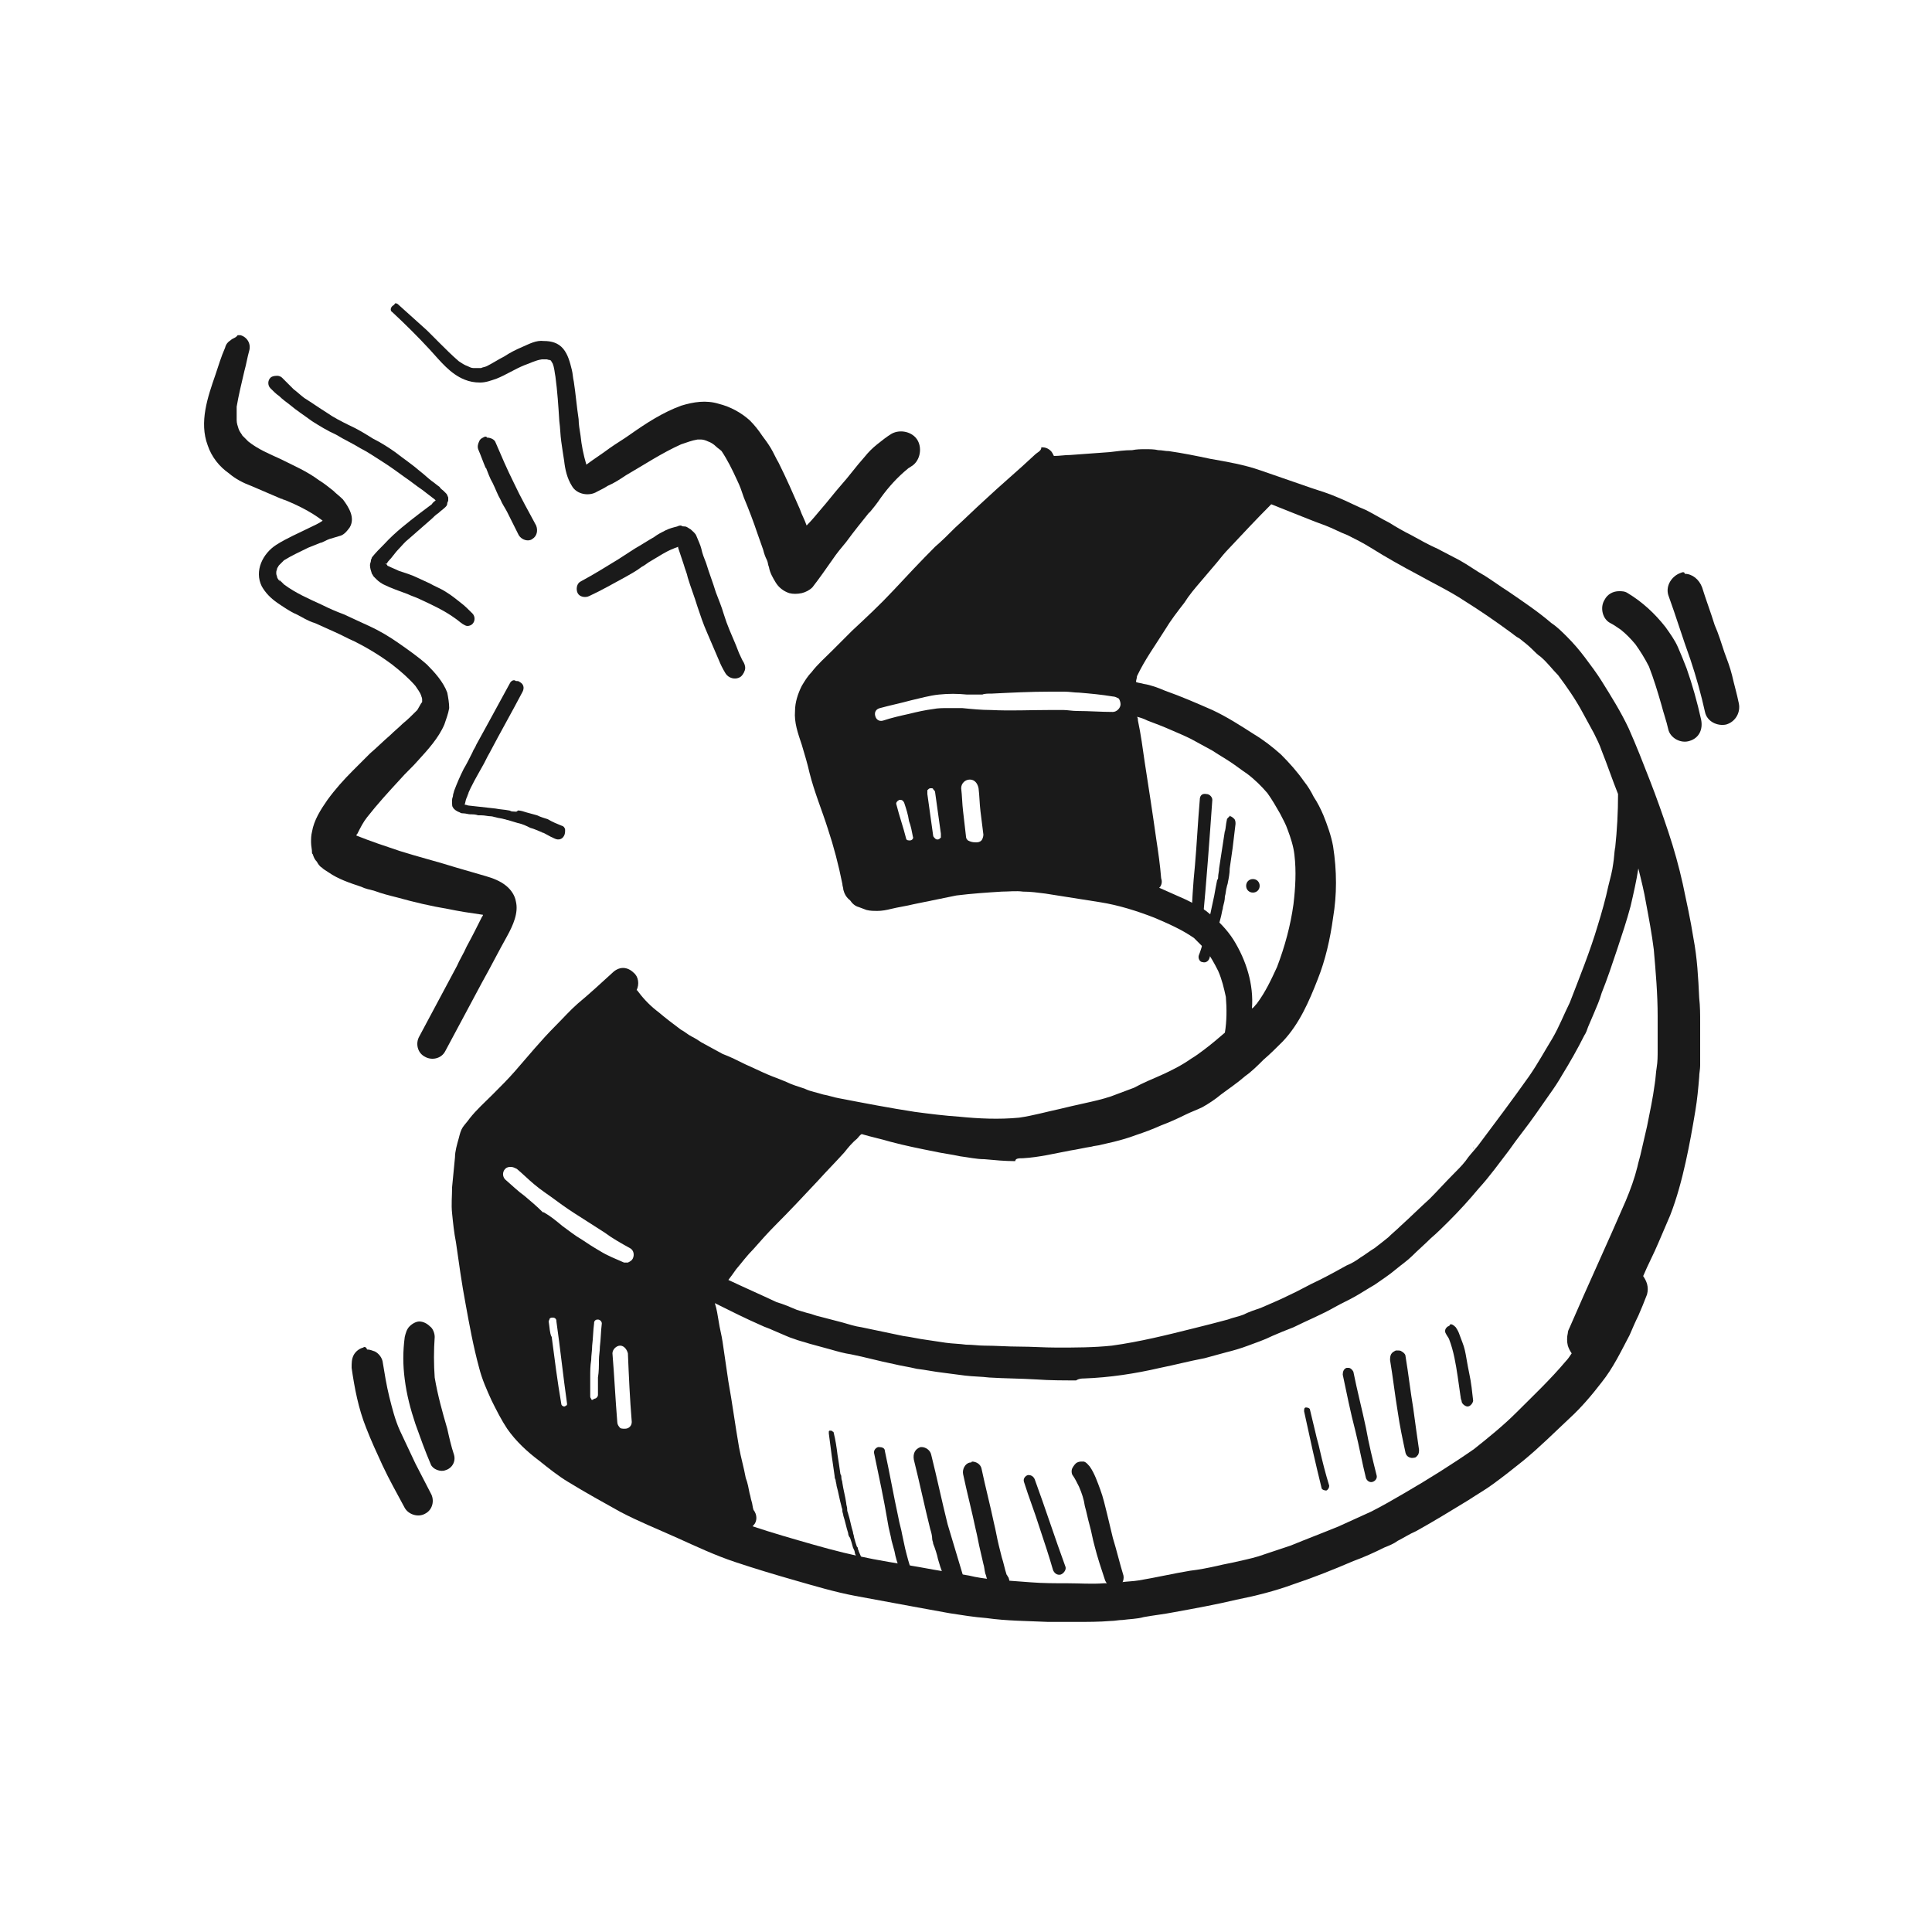 <?xml version="1.0" encoding="utf-8"?>
<!-- Generator: Adobe Illustrator 23.0.6, SVG Export Plug-In . SVG Version: 6.00 Build 0)  -->
<svg version="1.1" id="Layer_1" xmlns="http://www.w3.org/2000/svg" xmlns:xlink="http://www.w3.org/1999/xlink" x="0px" y="0px"
	 viewBox="0 0 200 200" style="enable-background:new 0 0 200 200;" xml:space="preserve">
<style type="text/css">
	.st0{fill:#1A1A1A;}
</style>
<g>
	<path class="st0" d="M107.1,47.1c-1.7,1.6-3.5,3.1-5.2,4.7c-1,0.9-2,1.9-3,2.8c-0.7,0.7-1.4,1.4-2.1,2c-1.5,1.5-2.9,3-4.3,4.5
		c-1.4,1.5-2.8,2.8-4.3,4.2c-0.7,0.7-1.4,1.4-2.1,2.1c-0.7,0.7-1.5,1.4-2.1,2.2c-0.4,0.4-0.7,0.9-1,1.4c-0.4,0.8-0.7,1.7-0.7,2.6
		c-0.1,1.2,0.3,2.3,0.7,3.5c0.3,1,0.6,2,0.8,2.9c0.5,2,1.3,3.9,1.9,5.8c0.6,1.8,1.1,3.7,1.5,5.7c0,0.2,0.1,0.4,0.1,0.6
		c0.1,0.4,0.3,0.8,0.7,1.1c0.2,0.3,0.5,0.6,0.9,0.7c0.3,0.1,0.5,0.2,0.8,0.3c0.4,0.1,0.8,0.1,1.1,0.1c0.5,0,1-0.1,1.4-0.2
		c0.8-0.2,1.6-0.3,2.4-0.5c1.5-0.3,2.9-0.6,4.4-0.9c1.6-0.2,3.1-0.3,4.7-0.4c0.7,0,1.5-0.1,2.2,0c0.8,0,1.5,0.1,2.3,0.2
		c1.9,0.3,3.8,0.6,5.7,0.9c1.9,0.3,3.8,0.9,5.6,1.6c1.4,0.6,2.8,1.2,4.1,2.1c0.4,0.4,0.8,0.8,1.2,1.2c0.5,0.7,0.9,1.4,1.3,2.2
		c0.4,0.9,0.6,1.8,0.8,2.7c0.1,1.2,0.1,2.5-0.1,3.7c-0.7,0.6-1.4,1.2-2.2,1.8c-0.4,0.3-0.8,0.6-1.3,0.9c-1,0.7-2,1.2-3.1,1.7
		c-0.9,0.4-1.9,0.8-2.8,1.3c-0.8,0.3-1.6,0.6-2.4,0.9c-0.9,0.3-1.8,0.5-2.7,0.7c-0.9,0.2-1.8,0.4-2.6,0.6c-1.4,0.3-2.8,0.7-4.2,0.9
		c-2.1,0.2-4.2,0.1-6.2-0.1c-1.5-0.1-3.1-0.3-4.6-0.5c-2.6-0.4-5.2-0.9-7.8-1.4c-0.6-0.1-1.1-0.3-1.7-0.4c-0.6-0.2-1.3-0.3-1.9-0.6
		c-0.6-0.2-1.3-0.4-1.9-0.7c-0.7-0.3-1.3-0.5-2-0.8c-0.7-0.3-1.5-0.7-2.2-1c-0.8-0.4-1.6-0.8-2.4-1.1c-0.7-0.4-1.5-0.8-2.2-1.2
		c-0.3-0.2-0.6-0.4-1-0.6c-0.4-0.2-0.7-0.5-1.1-0.7c-0.8-0.6-1.6-1.2-2.3-1.8c-0.8-0.6-1.5-1.3-2.1-2.1c-0.1-0.1-0.1-0.2-0.2-0.2
		c0.3-0.6,0.2-1.4-0.3-1.8c-0.3-0.3-0.7-0.5-1.1-0.5c-0.4,0-0.8,0.2-1.1,0.5c-1.2,1.1-2.4,2.2-3.6,3.2c-0.8,0.7-1.5,1.5-2.3,2.3
		c-1.5,1.5-2.8,3.1-4.2,4.7c-0.7,0.8-1.5,1.6-2.3,2.4c-0.8,0.8-1.7,1.6-2.4,2.5c-0.2,0.3-0.5,0.6-0.7,0.9c-0.2,0.3-0.3,0.7-0.4,1.1
		c-0.2,0.7-0.4,1.4-0.4,2c-0.1,1-0.2,2.1-0.3,3.1c0,0.9-0.1,1.8,0,2.7c0.1,1,0.2,2,0.4,3c0.3,2.1,0.6,4.3,1,6.4
		c0.4,2.2,0.8,4.4,1.4,6.6c0.3,1.2,0.8,2.3,1.3,3.4c0.5,1,1,2,1.6,2.9c0.9,1.3,2.1,2.4,3.3,3.3c1,0.8,2,1.6,3,2.2
		c1.8,1.1,3.6,2.1,5.4,3.1c1.9,1,3.9,1.8,5.9,2.7c2,0.9,3.9,1.8,6,2.5c2.1,0.7,4.1,1.3,6.2,1.9c2.1,0.6,4.1,1.2,6.2,1.6
		c2.2,0.4,4.3,0.8,6.5,1.2c1.1,0.2,2.2,0.4,3.3,0.6c1.3,0.2,2.5,0.4,3.8,0.5c2.1,0.3,4.3,0.3,6.4,0.4c1,0,2,0,2.9,0
		c1.2,0,2.4,0,3.6-0.1c0.4,0,0.8-0.1,1.2-0.1c0.7-0.1,1.5-0.1,2.2-0.3c1.1-0.2,2.1-0.3,3.1-0.5c2.2-0.4,4.4-0.8,6.5-1.3
		c2-0.4,4-0.9,5.9-1.6c2.1-0.7,4.1-1.5,6.2-2.4c1.1-0.4,2.2-0.9,3.2-1.4c0.5-0.2,1-0.4,1.4-0.7c0.6-0.3,1.2-0.7,1.9-1
		c1.8-1,3.6-2.1,5.4-3.2c0.9-0.6,1.8-1.1,2.6-1.7c1.1-0.8,2.1-1.6,3.1-2.4c1.7-1.4,3.2-2.9,4.8-4.4c1.2-1.1,2.3-2.4,3.3-3.7
		c1.2-1.5,2-3.2,2.9-4.9c0.3-0.7,0.6-1.4,0.9-2c0.3-0.7,0.6-1.4,0.9-2.2c0.1-0.4,0.1-0.7,0-1.1c-0.1-0.3-0.2-0.5-0.4-0.8
		c0.5-1.2,1.1-2.3,1.6-3.5c0.4-0.9,0.8-1.9,1.2-2.8c0.7-1.8,1.2-3.7,1.6-5.5c0.4-1.8,0.7-3.5,1-5.3c0.2-1.2,0.3-2.3,0.4-3.5
		c0-0.4,0.1-0.8,0.1-1.2c0-0.5,0-1.1,0-1.6c0-0.9,0-1.9,0-2.8c0-0.9,0-1.7-0.1-2.6c-0.1-2.1-0.2-4.1-0.6-6.2
		c-0.3-1.9-0.7-3.7-1.1-5.6c-0.4-1.8-0.9-3.6-1.5-5.4c-0.6-1.8-1.2-3.5-1.9-5.3c-0.7-1.8-1.4-3.6-2.2-5.4c-0.8-1.7-1.8-3.3-2.8-4.9
		c-0.5-0.8-1.1-1.6-1.7-2.4c-0.6-0.8-1.2-1.5-1.9-2.2c-0.5-0.5-1-1-1.6-1.4c-1.4-1.2-2.9-2.2-4.5-3.3c-0.8-0.5-1.6-1.1-2.4-1.6
		c-0.9-0.5-1.7-1.1-2.6-1.6c-0.8-0.4-1.5-0.8-2.3-1.2c-0.9-0.4-1.8-0.9-2.7-1.4c-0.8-0.4-1.5-0.8-2.3-1.3c-0.8-0.4-1.6-0.9-2.4-1.3
		c-1-0.4-1.9-0.9-2.9-1.3c-0.9-0.4-1.9-0.7-2.8-1c-1.7-0.6-3.5-1.2-5.2-1.8c-1.7-0.6-3.5-0.9-5.2-1.2c-1.4-0.3-2.9-0.6-4.3-0.8
		c-0.4,0-0.7-0.1-1.1-0.1c-0.4-0.1-0.9-0.1-1.3-0.1c-0.5,0-0.9,0-1.4,0.1c-0.8,0-1.5,0.1-2.3,0.2c-1.4,0.1-2.7,0.2-4.1,0.3
		c-0.6,0-1.1,0.1-1.7,0.1c-0.1-0.2-0.2-0.4-0.3-0.5c-0.3-0.3-0.6-0.4-1-0.4C107.8,46.7,107.4,46.8,107.1,47.1L107.1,47.1z
		 M120.1,49.3C120.1,49.3,120.1,49.3,120.1,49.3C120.1,49.3,120.1,49.3,120.1,49.3C120.1,49.3,120.1,49.3,120.1,49.3L120.1,49.3z
		 M128.8,51.2C128.8,51.2,128.9,51.2,128.8,51.2C128.9,51.3,128.9,51.3,128.8,51.2L128.8,51.2L128.8,51.2z M105.9,119.9
		c1.7-0.1,3.3-0.5,4.9-0.8c0.7-0.1,1.5-0.3,2.2-0.4c0.3-0.1,0.7-0.1,1-0.2c0.4-0.1,0.9-0.2,1.3-0.3c0.8-0.2,1.5-0.4,2.3-0.7
		c0.9-0.3,1.7-0.6,2.6-1c0.8-0.3,1.7-0.7,2.5-1.1c0.6-0.3,1.2-0.5,1.8-0.8c0.7-0.4,1.3-0.8,1.9-1.3c0.8-0.6,1.7-1.2,2.5-1.9
		c0.7-0.5,1.3-1.1,1.9-1.7c0.7-0.6,1.3-1.2,2-1.9c1.7-1.8,2.7-4.1,3.6-6.4c0.8-2,1.3-4.2,1.6-6.4c0.2-1.2,0.3-2.4,0.3-3.6
		c0-1.3-0.1-2.5-0.3-3.8c-0.2-1.1-0.6-2.2-1-3.2c-0.3-0.7-0.6-1.3-1-1.9c-0.3-0.6-0.6-1.1-1-1.6c-0.7-1-1.5-1.9-2.4-2.8
		c-0.9-0.8-1.8-1.5-2.8-2.1c-1.4-0.9-2.8-1.8-4.3-2.5c-1.6-0.7-3.2-1.4-4.9-2c-0.7-0.3-1.5-0.6-2.2-0.7c-0.3-0.1-0.6-0.1-0.8-0.2
		c0-0.2,0.1-0.4,0.1-0.6c0.8-1.7,1.9-3.2,2.9-4.8c0.6-1,1.3-1.9,2-2.8c0.5-0.8,1.1-1.5,1.7-2.2c0.6-0.7,1.1-1.3,1.7-2
		c0.4-0.5,0.8-1,1.2-1.4c1.5-1.6,2.9-3.1,4.4-4.6c0.5,0.2,1,0.4,1.5,0.6c1.3,0.5,2.7,1.1,4.1,1.6c0.8,0.3,1.5,0.7,2.3,1
		c0.8,0.4,1.6,0.8,2.4,1.3c1.6,1,3.2,1.9,4.9,2.8c1.6,0.9,3.3,1.7,4.8,2.7c1.6,1,3.2,2.1,4.7,3.2c0.3,0.2,0.6,0.5,1,0.7
		c0.5,0.4,0.9,0.7,1.3,1.1c0.3,0.3,0.6,0.6,0.9,0.8c0.7,0.6,1.2,1.3,1.8,1.9c0.9,1.2,1.8,2.5,2.5,3.8c0.4,0.7,0.8,1.5,1.2,2.2
		c0.3,0.6,0.6,1.2,0.8,1.8c0.6,1.5,1.1,3,1.7,4.5c0,1.9-0.1,3.7-0.3,5.6c0,0,0,0,0-0.1c-0.1,0.6-0.1,1.1-0.2,1.7
		c-0.1,0.8-0.3,1.5-0.5,2.3c-0.3,1.4-0.7,2.8-1.1,4.1c-0.8,2.7-1.9,5.4-2.9,8c-0.6,1.2-1.1,2.5-1.8,3.7c-0.8,1.3-1.5,2.6-2.4,3.9
		c-1.7,2.4-3.5,4.8-5.3,7.2c-0.4,0.5-0.9,1-1.3,1.6c-0.4,0.5-0.8,0.9-1.3,1.4c-0.8,0.8-1.6,1.7-2.4,2.5c-1,0.9-2,1.9-3,2.8
		c-0.4,0.4-0.9,0.8-1.3,1.2c-0.5,0.4-1,0.8-1.4,1.1c-0.5,0.3-1,0.7-1.5,1c-0.4,0.3-0.9,0.6-1.4,0.8c-0.9,0.5-1.8,1-2.8,1.5
		c-1.1,0.5-2.1,1.1-3.2,1.6c-1,0.5-2,0.9-2.9,1.3c-0.6,0.2-1.2,0.4-1.8,0.7c-0.5,0.2-1.1,0.3-1.6,0.5c-1.1,0.3-2.3,0.6-3.5,0.9
		c-2.8,0.7-5.6,1.4-8.5,1.8c-1.9,0.2-3.8,0.2-5.7,0.2c-1.3,0-2.6-0.1-3.9-0.1c-1.2,0-2.4-0.1-3.6-0.1c-0.6,0-1.2-0.1-1.9-0.1
		c-0.7-0.1-1.4-0.1-2.1-0.2c-0.7-0.1-1.3-0.2-2-0.3c-0.8-0.1-1.6-0.3-2.4-0.4c-1.4-0.3-2.9-0.6-4.3-0.9c-0.7-0.1-1.3-0.3-2-0.5
		c-0.8-0.2-1.5-0.4-2.3-0.6c-0.5-0.1-0.9-0.3-1.4-0.4c-0.3-0.1-0.7-0.2-1-0.3c-0.7-0.3-1.4-0.6-2.1-0.8c-1.7-0.8-3.3-1.5-5-2.3
		c0.3-0.4,0.6-0.8,0.8-1.1c0.6-0.7,1.1-1.4,1.8-2.1c0.7-0.8,1.5-1.7,2.3-2.5c1.5-1.5,2.9-3,4.4-4.6c0.9-1,1.8-1.9,2.7-2.9
		c0.4-0.5,0.8-1,1.3-1.4c0.2-0.2,0.3-0.4,0.5-0.5c1,0.3,2,0.5,3,0.8c1.5,0.4,3,0.7,4.5,1c0.9,0.2,1.8,0.3,2.7,0.5
		c0.8,0.1,1.7,0.3,2.5,0.3c1.1,0.1,2.1,0.2,3.2,0.2C105.1,119.9,105.5,119.9,105.9,119.9L105.9,119.9z M124.3,60
		C124.3,60,124.3,60,124.3,60C124.3,60,124.3,60,124.3,60L124.3,60z M91.7,67C91.7,67,91.7,67,91.7,67C91.7,67,91.7,67.1,91.7,67
		C91.7,67,91.7,67,91.7,67L91.7,67z M102.7,71.8c2-0.1,4-0.2,6-0.2c0.3,0,0.5,0,0.8,0c0.2,0,0.5,0,0.7,0c0.5,0,1,0.1,1.5,0.1
		c1.2,0.1,2.3,0.2,3.5,0.4c0.2,0,0.4,0.1,0.6,0.2c0.1,0.1,0.2,0.4,0.2,0.6c0,0.4-0.4,0.8-0.8,0.8c-1.2,0-2.5-0.1-3.7-0.1
		c-0.5,0-1-0.1-1.4-0.1c-0.5,0-1,0-1.5,0c-2,0-4,0.1-6,0c-1,0-2-0.1-3-0.2c-0.5,0-1,0-1.5,0c-0.5,0-1,0-1.5,0.1
		c-0.8,0.1-1.7,0.3-2.5,0.5c-0.9,0.2-1.8,0.4-2.7,0.7c-0.4,0.1-0.7-0.1-0.8-0.5c-0.1-0.4,0.1-0.7,0.5-0.8c1.1-0.3,2.1-0.5,3.2-0.8
		c0.9-0.2,1.9-0.5,2.9-0.6c1-0.1,1.9-0.1,2.9,0c0.5,0,1.1,0,1.6,0C101.9,71.8,102.3,71.8,102.7,71.8L102.7,71.8z M88.3,72.5
		c0.1,0,0.2,0,0.3-0.1C88.5,72.5,88.4,72.5,88.3,72.5C88.3,72.5,88.3,72.5,88.3,72.5L88.3,72.5z M127.7,97.3c-0.7-1.1-1.6-2-2.6-2.8
		c-0.7-0.6-1.6-1-2.4-1.4c-0.9-0.4-1.8-0.8-2.7-1.2c0,0,0.1-0.1,0.1-0.1c0.2-0.3,0.2-0.6,0.1-0.9c0,0,0,0,0,0
		c-0.1-1.3-0.3-2.7-0.5-4c-0.2-1.4-0.4-2.8-0.6-4.1c-0.2-1.3-0.4-2.6-0.6-3.9c-0.2-1.4-0.4-2.9-0.7-4.3c0-0.1,0-0.3-0.1-0.4
		c0.4,0.1,0.7,0.2,1.1,0.4c0.8,0.3,1.6,0.6,2.5,1c0.7,0.3,1.4,0.6,2,0.9c0.7,0.4,1.5,0.8,2.2,1.2c0.6,0.4,1.3,0.8,1.9,1.2
		c0.6,0.4,1.1,0.8,1.7,1.2c0.8,0.6,1.5,1.3,2.1,2c0.5,0.7,0.9,1.4,1.3,2.1c0.3,0.6,0.6,1.1,0.8,1.7c0.3,0.8,0.6,1.7,0.7,2.6
		c0.2,1.7,0.1,3.4-0.1,5.1c-0.3,2.2-0.9,4.4-1.7,6.5c-0.6,1.3-1.2,2.6-2.1,3.8c-0.2,0.2-0.3,0.4-0.5,0.5
		C129.8,101.9,129,99.4,127.7,97.3L127.7,97.3z M87.9,74.7C87.9,74.7,87.9,74.7,87.9,74.7l0,0.2C88,74.8,88,74.8,87.9,74.7
		L87.9,74.7z M121.3,75.5c0.1,0,0.2,0.1,0.3,0.1C121.5,75.6,121.4,75.5,121.3,75.5L121.3,75.5z M100.2,87c-0.1-0.1-0.2-0.2-0.2-0.4
		c-0.1-0.9-0.2-1.7-0.3-2.6c-0.1-0.8-0.1-1.6-0.2-2.4c0-0.5,0.4-0.9,0.9-0.9c0.5,0,0.8,0.4,0.9,0.9c0.1,0.8,0.1,1.6,0.2,2.4
		c0.1,0.8,0.2,1.6,0.3,2.4c0,0.2-0.1,0.5-0.2,0.6c-0.2,0.2-0.4,0.2-0.6,0.2C100.6,87.2,100.4,87.1,100.2,87L100.2,87z M96.8,86.8
		c-0.1-0.1-0.2-0.2-0.2-0.3c-0.2-1.4-0.4-2.9-0.6-4.3c0-0.1,0-0.2,0-0.4c0.1-0.1,0.2-0.2,0.3-0.2c0,0,0.1,0,0.1,0
		c0.1,0,0.2,0,0.2,0.1c0.1,0.1,0.2,0.2,0.2,0.3c0.2,1.4,0.4,2.9,0.6,4.3c0,0.1,0,0.2,0,0.4c-0.1,0.1-0.2,0.2-0.3,0.2
		c0,0-0.1,0-0.1,0C96.9,86.9,96.8,86.8,96.8,86.8L96.8,86.8z M93.8,86.8c-0.3-1.2-0.7-2.3-1-3.5c-0.1-0.2,0.1-0.4,0.3-0.5
		c0,0,0.1,0,0.1,0c0.2,0,0.3,0.1,0.4,0.3c0.2,0.6,0.4,1.2,0.5,1.9c0.2,0.5,0.3,1.1,0.4,1.6c0.1,0.2-0.1,0.4-0.3,0.4c0,0-0.1,0-0.1,0
		C93.9,87,93.8,86.9,93.8,86.8L93.8,86.8z M112.2,142.7c2.7-0.1,5.3-0.5,7.9-1.1c1.5-0.3,3-0.7,4.6-1c0.7-0.2,1.5-0.4,2.2-0.6
		c0.8-0.2,1.5-0.4,2.3-0.7c0.8-0.3,1.7-0.6,2.5-1c0.7-0.3,1.4-0.6,2.2-0.9c1.4-0.7,2.9-1.3,4.3-2.1c0.7-0.4,1.4-0.7,2.1-1.1
		c0.7-0.4,1.3-0.8,2-1.2c0.7-0.5,1.5-1,2.2-1.6c0.6-0.5,1.2-0.9,1.7-1.4c0.6-0.6,1.3-1.2,1.9-1.8c0.7-0.6,1.3-1.2,1.9-1.8
		c1.1-1.1,2.1-2.2,3.1-3.4c1.1-1.2,2.1-2.6,3.1-3.9c0.9-1.3,1.9-2.5,2.8-3.8c0.5-0.7,0.9-1.3,1.4-2c0.5-0.7,0.9-1.3,1.3-2
		c0.8-1.3,1.6-2.7,2.3-4.1c0.2-0.3,0.3-0.6,0.4-0.9c0.2-0.5,0.4-0.9,0.6-1.4c0.3-0.7,0.6-1.4,0.8-2.1c0.6-1.5,1.1-3,1.6-4.5
		c0.5-1.5,1-3,1.4-4.5c0.3-1.3,0.6-2.6,0.8-3.9c0.3,1.2,0.6,2.4,0.8,3.6c0.3,1.6,0.6,3.2,0.8,4.8c0.2,2.3,0.4,4.6,0.4,6.9
		c0,1.2,0,2.4,0,3.5c0,0.6,0,1.2-0.1,1.8c-0.1,0.6-0.1,1.1-0.2,1.7c-0.2,1.5-0.5,2.9-0.8,4.4c-0.2,0.9-0.4,1.7-0.6,2.6
		c-0.1,0.5-0.3,1.1-0.4,1.6c-0.3,1.2-0.7,2.3-1.2,3.5c-1.9,4.4-3.9,8.7-5.8,13.1c-0.1,0.2-0.2,0.4-0.2,0.6c-0.1,0.4-0.1,0.9,0,1.3
		c0.1,0.3,0.2,0.5,0.4,0.8c-0.2,0.3-0.4,0.6-0.6,0.8c-1.6,1.9-3.4,3.6-5.1,5.3c-1.4,1.4-2.9,2.6-4.4,3.8c-2.3,1.6-4.7,3.1-7.1,4.5
		c-1.2,0.7-2.4,1.4-3.6,2c-1.1,0.5-2.2,1-3.3,1.5c-1.7,0.7-3.3,1.3-5,2c-0.9,0.3-1.8,0.6-2.7,0.9c-0.8,0.3-1.7,0.5-2.6,0.7
		c-0.8,0.2-1.5,0.3-2.3,0.5c-0.9,0.2-1.9,0.4-2.8,0.5c-1.8,0.3-3.5,0.7-5.3,1c-0.6,0.1-1.2,0.1-1.9,0.2c-0.6,0.1-1.1,0.1-1.7,0.1
		c-1.3,0.1-2.5,0-3.8,0c-1.3,0-2.5,0-3.8-0.1c-1.4-0.1-2.7-0.2-4-0.3c0,0,0,0,0,0c-0.8-0.1-1.6-0.2-2.4-0.4
		c-1.2-0.2-2.4-0.4-3.6-0.6c-2.1-0.4-4.2-0.7-6.3-1.1c-2.1-0.4-4.1-0.9-6.2-1.5c-2.1-0.6-4.2-1.2-6.3-1.9c0,0,0.1-0.1,0.1-0.1
		c0.4-0.4,0.4-1.1,0-1.6c-0.1-0.3-0.1-0.6-0.2-0.9c-0.1-0.3-0.1-0.5-0.2-0.8c-0.1-0.5-0.2-1.1-0.4-1.6c-0.2-1.1-0.5-2.1-0.7-3.2
		c-0.4-2.3-0.7-4.6-1.1-6.8c-0.2-1.4-0.4-2.7-0.6-4.1c-0.1-0.7-0.3-1.4-0.4-2.1c-0.1-0.6-0.2-1.3-0.4-1.9c1.6,0.8,3.2,1.6,4.8,2.3
		c0.4,0.2,0.8,0.3,1.2,0.5c0.5,0.2,0.9,0.4,1.4,0.6c0.2,0.1,0.5,0.2,0.8,0.3c0.5,0.2,1,0.3,1.6,0.5c0.7,0.2,1.5,0.4,2.2,0.6
		c0.7,0.2,1.4,0.4,2.1,0.5c1.5,0.3,2.9,0.7,4.4,1c0.8,0.2,1.6,0.3,2.4,0.5c0.9,0.1,1.8,0.3,2.7,0.4c0.8,0.1,1.5,0.2,2.3,0.3
		c0.8,0.1,1.7,0.1,2.5,0.2c1.6,0.1,3.3,0.1,4.9,0.2c1.4,0.1,2.8,0.1,4.1,0.1C111.7,142.7,112,142.7,112.2,142.7L112.2,142.7z
		 M120.2,90.6c0,0.1,0,0.1,0,0.2C120.2,90.7,120.2,90.6,120.2,90.6L120.2,90.6z M117.9,90.9c0,0.1,0,0.2,0,0.3h0
		C117.9,91,117.9,90.9,117.9,90.9L117.9,90.9z M171.2,98.7c0,0.1,0,0.1,0,0.2C171.2,98.8,171.2,98.8,171.2,98.7L171.2,98.7z
		 M132.2,100.1c0,0.1,0,0.1-0.1,0.2C132.2,100.3,132.2,100.2,132.2,100.1L132.2,100.1z M126.4,100.5c0,0,0,0.1,0,0.1
		C126.4,100.6,126.4,100.6,126.4,100.5L126.4,100.5z M94.4,115.1c0.1,0,0.1,0,0.2,0C94.5,115.1,94.5,115.1,94.4,115.1L94.4,115.1z
		 M86.2,116.4c0.2,0.1,0.4,0.1,0.6,0.2c0,0,0,0,0,0C86.6,116.5,86.4,116.4,86.2,116.4L86.2,116.4z M152.6,118.8c0,0-0.1,0.1-0.1,0.1
		C152.5,118.8,152.6,118.8,152.6,118.8L152.6,118.8z M54.3,123.8c-0.7-0.5-1.3-1.1-2-1.7c-0.3-0.3-0.3-0.8,0-1.1
		c0.2-0.2,0.4-0.2,0.6-0.2c0.2,0,0.4,0.1,0.6,0.2c0.6,0.5,1.2,1.1,1.8,1.6c0.7,0.6,1.5,1.1,2.3,1.7c0.8,0.6,1.7,1.2,2.5,1.7
		c0.8,0.5,1.7,1.1,2.5,1.6c0.8,0.6,1.7,1.1,2.6,1.6c0.4,0.2,0.5,0.7,0.3,1.1c-0.1,0.2-0.3,0.3-0.5,0.4c-0.1,0-0.3,0-0.4,0
		c-0.9-0.4-1.7-0.7-2.5-1.2c-0.7-0.4-1.3-0.8-1.9-1.2c-0.7-0.4-1.3-0.9-2-1.4c-0.6-0.5-1.2-1-1.9-1.4c0,0,0,0,0,0c0,0,0,0-0.1,0
		c0,0,0,0,0,0s0,0,0,0C55.6,124.9,54.9,124.3,54.3,123.8L54.3,123.8z M56.8,136.8c0-0.1,0.1-0.2,0.1-0.3c0.1-0.1,0.2-0.1,0.3-0.1
		c0.1,0,0.2,0,0.3,0.1c0.1,0.1,0.1,0.2,0.1,0.3c0.4,2.8,0.7,5.7,1.1,8.5c0,0.1,0,0.2-0.1,0.2c-0.1,0.1-0.2,0.1-0.2,0.1
		c-0.1,0-0.3-0.1-0.3-0.3c-0.4-2.3-0.7-4.7-1-7c0,0,0,0.1,0,0.1C56.9,138,56.9,137.4,56.8,136.8L56.8,136.8z M61.2,144.8
		c-0.1-0.1-0.1-0.2-0.1-0.3c0-0.2,0-0.5,0-0.7c0-0.2,0-0.3,0-0.5c0-0.3,0-0.5,0-0.8c0-0.6,0-1.1,0.1-1.7c0-0.5,0.1-1,0.1-1.5
		c0.1-0.8,0.1-1.6,0.2-2.3c0-0.1,0-0.2,0.1-0.3c0.1-0.1,0.2-0.1,0.3-0.1c0.2,0,0.4,0.2,0.4,0.4c-0.1,0.8-0.1,1.6-0.2,2.4
		c0,0.5-0.1,0.9-0.1,1.4c0,0.6,0,1.2-0.1,1.8c0,0.2,0,0.5,0,0.7c0,0.2,0,0.3,0,0.5c0,0.2,0,0.4,0,0.6c0,0.2-0.2,0.4-0.4,0.4
		C61.3,145,61.2,144.9,61.2,144.8L61.2,144.8z M64.1,147.7c-0.1-0.1-0.2-0.3-0.2-0.5c-0.2-2.4-0.3-4.7-0.5-7.1
		c0-0.4,0.4-0.8,0.8-0.8c0.4,0,0.7,0.4,0.8,0.8c0.1,2.4,0.2,4.7,0.4,7.1c0,0.4-0.3,0.7-0.7,0.7C64.4,147.9,64.2,147.9,64.1,147.7
		L64.1,147.7z M60.6,149.5c0,0,0.1,0.1,0.1,0.1C60.7,149.6,60.7,149.5,60.6,149.5L60.6,149.5z M75.8,157.2
		C75.8,157.2,75.8,157.2,75.8,157.2C75.8,157.2,75.8,157.2,75.8,157.2C75.8,157.2,75.8,157.2,75.8,157.2L75.8,157.2z"/>
	<path class="st0" d="M85.9,148.1c-0.1,0-0.1,0.1-0.1,0.1c0,0.1,0,0.1,0,0.2c0.1,0.8,0.2,1.5,0.3,2.3c0.1,0.7,0.2,1.4,0.3,2.1
		c0,0.1,0,0.2,0.1,0.4c0,0.2,0.1,0.4,0.1,0.6c0.2,0.7,0.3,1.4,0.5,2.1c0,0.1,0.1,0.3,0.1,0.4c0,0,0,0.1,0,0.1c0,0.2,0.1,0.3,0.1,0.5
		c0.2,0.6,0.3,1.2,0.5,1.8c0,0.2,0.1,0.4,0.2,0.5c0.1,0.3,0.2,0.6,0.3,1c0.1,0.2,0.2,0.4,0.2,0.6c0.1,0.2,0.2,0.5,0.3,0.7
		c0.1,0.2,0.1,0.3,0.2,0.5c0.1,0.2,0.2,0.4,0.3,0.7c0.1,0.1,0.2,0.1,0.3,0.1c0.1,0,0.1-0.1,0.1-0.1c0-0.1,0-0.1,0-0.2
		c-0.1-0.2-0.2-0.5-0.3-0.7c-0.1-0.2-0.1-0.3-0.2-0.5c-0.1-0.2-0.2-0.5-0.3-0.7c0-0.1-0.1-0.2-0.1-0.3c0-0.1,0-0.1-0.1-0.2
		c-0.1-0.3-0.2-0.6-0.3-1c0-0.2-0.1-0.3-0.1-0.5c-0.2-0.6-0.3-1.3-0.5-1.9c0-0.1-0.1-0.2-0.1-0.4c0,0,0-0.1,0-0.1
		c0-0.2-0.1-0.4-0.1-0.6c-0.1-0.7-0.3-1.4-0.4-2.1c0-0.2-0.1-0.3-0.1-0.5c0-0.1,0-0.3-0.1-0.4c-0.1-0.7-0.2-1.4-0.3-2
		c-0.1-0.8-0.2-1.5-0.4-2.3c0-0.1-0.1-0.1-0.1-0.1C86.1,148.1,86.1,148.1,85.9,148.1C86,148.1,86,148.1,85.9,148.1L85.9,148.1z"/>
	<path class="st0" d="M90.9,149.8c-0.3,0.1-0.5,0.4-0.4,0.7c0.5,2.4,1,4.7,1.4,7.1c0.1,0.7,0.3,1.3,0.4,1.9c0.1,0.4,0.2,0.7,0.3,1.1
		c0.1,0.6,0.3,1.2,0.5,1.8c0.1,0.3,0.2,0.5,0.3,0.7c0.1,0.2,0.3,0.4,0.4,0.7c0.2,0.2,0.5,0.3,0.7,0.2c0.2-0.1,0.3-0.5,0.2-0.7
		c-0.1-0.2-0.2-0.4-0.3-0.6c-0.3-0.8-0.5-1.6-0.7-2.4c-0.1-0.5-0.2-0.9-0.3-1.4c-0.1-0.6-0.3-1.2-0.4-1.8c-0.5-2.3-0.9-4.6-1.4-6.9
		c0-0.3-0.3-0.4-0.6-0.4C91,149.8,90.9,149.8,90.9,149.8L90.9,149.8z"/>
	<path class="st0" d="M95.3,149.8c-0.6,0.2-0.8,0.7-0.7,1.3c0.6,2.4,1.1,4.8,1.7,7.2c0.1,0.3,0.2,0.7,0.2,1c0,0.2,0.1,0.3,0.1,0.5
		c0.2,0.5,0.4,1.1,0.5,1.6c0.3,1.1,0.7,2.1,1.2,3.1c0.1,0.1,0.2,0.3,0.3,0.3c0.2,0.1,0.5,0.2,0.7,0.1c0.5-0.1,0.8-0.7,0.6-1.1
		c-0.6-2-1.2-4-1.8-6c-0.6-2.4-1.1-4.8-1.7-7.2c-0.1-0.5-0.6-0.8-1-0.8C95.5,149.8,95.4,149.8,95.3,149.8L95.3,149.8z"/>
	<path class="st0" d="M100.4,151.4c-0.5,0.1-0.8,0.7-0.7,1.2c0.4,1.9,0.9,3.8,1.3,5.7c0.2,0.8,0.3,1.5,0.5,2.3
		c0.1,0.4,0.2,0.9,0.3,1.3c0.1,0.3,0.1,0.6,0.2,1c0.1,0.2,0.1,0.4,0.2,0.6c0.1,0.3,0.2,0.5,0.4,0.8c0.3,0.4,0.9,0.6,1.4,0.4
		c0.5-0.3,0.6-0.9,0.4-1.4c-0.1-0.1-0.1-0.2-0.2-0.3c-0.2-0.6-0.3-1.2-0.5-1.8c-0.1-0.4-0.2-0.8-0.3-1.2c-0.2-0.8-0.3-1.5-0.5-2.3
		c-0.4-1.9-0.9-3.8-1.3-5.7c-0.1-0.4-0.5-0.7-1-0.7C100.6,151.4,100.5,151.4,100.4,151.4L100.4,151.4z"/>
	<path class="st0" d="M106.4,152.7c-0.3,0.1-0.5,0.4-0.4,0.7c0.5,1.6,1.1,3.1,1.6,4.7c0.5,1.5,1,3,1.4,4.4c0.1,0.3,0.4,0.6,0.8,0.5
		c0.3-0.1,0.6-0.5,0.5-0.8c-1.1-3-2.1-6.1-3.2-9.1c-0.1-0.2-0.3-0.4-0.6-0.4C106.5,152.7,106.4,152.7,106.4,152.7L106.4,152.7z"/>
	<path class="st0" d="M111.5,151.4c-0.2,0.1-0.4,0.4-0.5,0.6c-0.1,0.2-0.1,0.6,0.1,0.8c0.2,0.3,0.4,0.7,0.6,1.1
		c0.3,0.7,0.5,1.3,0.6,2c0.2,0.7,0.3,1.3,0.5,2c0.2,0.7,0.3,1.4,0.5,2.1c0.3,1.2,0.7,2.4,1.1,3.6c0.2,0.5,0.7,0.8,1.2,0.7
		c0.5-0.1,0.8-0.7,0.7-1.2c-0.4-1.3-0.7-2.6-1.1-3.9c-0.2-0.8-0.4-1.7-0.6-2.5c-0.2-0.8-0.4-1.7-0.7-2.5c-0.3-0.8-0.6-1.7-1.1-2.4
		c-0.2-0.2-0.3-0.4-0.6-0.5c-0.1,0-0.2,0-0.3,0C111.9,151.3,111.7,151.3,111.5,151.4L111.5,151.4z"/>
	<path class="st0" d="M135.2,145.7c-0.2,0-0.2,0.2-0.2,0.4c0.3,1.4,0.6,2.7,0.9,4.1c0.3,1.3,0.6,2.6,0.9,3.8c0,0.2,0.3,0.3,0.5,0.3
		c0.2-0.1,0.3-0.3,0.3-0.5c-0.4-1.3-0.7-2.5-1-3.8c-0.1-0.5-0.3-1.1-0.4-1.6c-0.2-0.8-0.4-1.7-0.6-2.5
		C135.6,145.8,135.4,145.7,135.2,145.7C135.3,145.7,135.3,145.7,135.2,145.7L135.2,145.7z"/>
	<path class="st0" d="M139.4,141.6c-0.3,0.1-0.4,0.4-0.4,0.7c0.4,1.9,0.8,3.9,1.3,5.8c0.4,1.6,0.7,3.3,1.1,4.9
		c0.1,0.3,0.4,0.5,0.7,0.4c0.3-0.1,0.5-0.4,0.4-0.7c-0.4-1.6-0.8-3.2-1.1-4.9c-0.4-1.9-0.9-3.8-1.3-5.8c-0.1-0.2-0.3-0.4-0.5-0.4
		C139.5,141.6,139.4,141.6,139.4,141.6L139.4,141.6z"/>
	<path class="st0" d="M144.5,139.8c-0.2,0.1-0.4,0.2-0.5,0.4c-0.1,0.2-0.1,0.4-0.1,0.6c0.3,1.8,0.5,3.6,0.8,5.4
		c0.2,1.4,0.5,2.8,0.8,4.2c0.1,0.4,0.5,0.6,0.9,0.5c0.2,0,0.3-0.2,0.4-0.3c0.1-0.2,0.1-0.4,0.1-0.5c-0.2-1.4-0.4-2.8-0.6-4.3
		c-0.3-1.8-0.5-3.6-0.8-5.4c0-0.2-0.2-0.4-0.4-0.5c-0.1-0.1-0.3-0.1-0.4-0.1C144.6,139.8,144.5,139.8,144.5,139.8L144.5,139.8z"/>
	<path class="st0" d="M149.9,137.3c-0.3,0.2-0.4,0.5-0.2,0.8c0.1,0.2,0.2,0.3,0.3,0.5c0.5,1.3,0.7,2.6,0.9,3.9
		c0.1,0.7,0.2,1.4,0.3,2.1c0-0.1,0-0.1,0-0.2c0,0.2,0,0.4,0.1,0.6c0,0.2,0.1,0.3,0.2,0.4c0.1,0.1,0.3,0.2,0.4,0.2
		c0.2,0,0.3-0.1,0.4-0.2c0.1-0.1,0.2-0.3,0.2-0.4c-0.1-0.9-0.2-1.9-0.4-2.8c-0.1-0.5-0.2-1-0.3-1.6c-0.1-0.6-0.2-1.1-0.4-1.6
		c-0.1-0.3-0.2-0.5-0.3-0.8c-0.1-0.3-0.2-0.5-0.4-0.8c-0.1-0.1-0.2-0.2-0.4-0.3c-0.1,0-0.1,0-0.2,0
		C150.1,137.2,150,137.3,149.9,137.3L149.9,137.3z"/>
	<path class="st0" d="M124.2,82.8c-0.2,2.3-0.3,4.5-0.5,6.8c-0.2,1.9-0.3,3.9-0.4,5.8c0,0.3,0.3,0.6,0.6,0.6c0.2,0,0.3-0.1,0.4-0.2
		c0.1-0.1,0.1-0.2,0.2-0.4c0.4-4.2,0.7-8.4,1-12.6c0-0.3-0.3-0.6-0.6-0.6C124.4,82.1,124.2,82.4,124.2,82.8L124.2,82.8z"/>
	<path class="st0" d="M127.3,84.5c-0.1,0.1-0.3,0.2-0.3,0.4c-0.1,0.4-0.1,0.8-0.2,1.2c0,0,0,0,0-0.1c-0.2,1.3-0.4,2.6-0.6,3.9
		c0,0.3-0.1,0.6-0.1,0.9c0,0.1,0,0.2-0.1,0.3c-0.1,0.5-0.2,1-0.3,1.6c-0.1,0.5-0.2,0.9-0.3,1.4c-0.1,0.6-0.3,1.1-0.4,1.7
		c-0.3,1-0.5,2.1-0.9,3.1c-0.1,0.3,0.1,0.7,0.4,0.7c0.3,0.1,0.6-0.1,0.7-0.4c0.3-1,0.6-2,0.9-3.1c0.1-0.6,0.3-1.1,0.4-1.7
		c0-0.1,0.1-0.3,0.1-0.5c0.1-0.4,0.2-0.7,0.2-1.1c0.1-0.3,0.1-0.7,0.2-1c0-0.1,0.1-0.3,0.1-0.4c0.1-0.5,0.2-1,0.2-1.5
		c0.1-0.7,0.2-1.4,0.3-2.1c0.1-0.8,0.2-1.7,0.3-2.5c0,0.1,0,0.1,0,0.2c0-0.1,0-0.1,0-0.2c0-0.2,0-0.3-0.1-0.5
		c-0.1-0.1-0.2-0.2-0.4-0.3c-0.1,0-0.1,0-0.2,0C127.5,84.4,127.4,84.4,127.3,84.5L127.3,84.5z"/>
	<path class="st0" d="M129,91.7c0,0.4,0.3,0.7,0.7,0.7c0.4,0,0.7-0.3,0.7-0.7c0-0.4-0.3-0.7-0.7-0.7C129.3,91,129,91.3,129,91.7
		L129,91.7z"/>
	<path class="st0" d="M23.9,35.2c-0.3,0.2-0.5,0.4-0.6,0.8c-0.4,0.9-0.7,1.9-1,2.8c-0.8,2.3-1.7,4.9-0.8,7.3
		c0.4,1.2,1.2,2.2,2.2,2.9c0.7,0.6,1.5,1,2.3,1.3c1.2,0.5,2.3,1,3.5,1.5c-0.1-0.1-0.3-0.1-0.4-0.2c1.5,0.6,3,1.3,4.3,2.3
		c0,0,0,0,0,0c-0.4,0.3-0.9,0.5-1.3,0.7c-1.2,0.6-2.4,1.1-3.5,1.8c-1.4,0.9-2.3,2.7-1.5,4.3c0.4,0.7,0.9,1.2,1.6,1.7
		c0.6,0.4,1.3,0.9,2,1.2c0.6,0.3,1.2,0.7,1.9,0.9c0.7,0.3,1.3,0.6,2,0.9c0.7,0.3,1.4,0.7,2.1,1c1.4,0.7,2.7,1.5,3.9,2.4
		c0.9,0.7,1.7,1.4,2.4,2.2c0.2,0.3,0.5,0.7,0.6,1c0,0.1,0.1,0.2,0.1,0.4c0,0.1,0,0.1,0,0.2c0,0.1,0,0.1-0.1,0.2
		c-0.1,0.2-0.3,0.5-0.4,0.7c-0.5,0.5-1,1-1.5,1.4c-0.4,0.4-0.9,0.8-1.3,1.2c-0.7,0.6-1.4,1.3-2.1,1.9c-0.6,0.6-1.2,1.2-1.8,1.8
		c-0.9,0.9-1.8,1.9-2.6,3c-0.7,1-1.4,2.1-1.6,3.3c-0.1,0.4-0.1,0.7-0.1,1.1c0,0.4,0.1,0.7,0.1,1.1c0,0.1,0.1,0.1,0.1,0.2
		c0.1,0.3,0.2,0.5,0.4,0.7c0.1,0.2,0.3,0.5,0.5,0.6c0.2,0.2,0.4,0.3,0.7,0.5c1,0.7,2.2,1.1,3.4,1.5c0.4,0.2,0.9,0.3,1.3,0.4
		c0.8,0.3,1.6,0.5,2.4,0.7c1.8,0.5,3.5,0.9,5.3,1.2c0.5,0.1,1,0.2,1.6,0.3c0.7,0.1,1.3,0.2,2,0.3c0,0.1-0.1,0.2-0.1,0.2
		c-0.5,1-1,2-1.6,3.1c-0.3,0.7-0.7,1.3-1,2c-1.3,2.4-2.6,4.9-3.9,7.3c-0.4,0.7-0.2,1.7,0.6,2.1c0.7,0.4,1.7,0.2,2.1-0.6
		c1.3-2.4,2.5-4.7,3.8-7.1c0.9-1.6,1.7-3.2,2.6-4.8c0.6-1.1,1.2-2.4,0.9-3.6c-0.1-0.6-0.5-1.2-1-1.6c-0.6-0.5-1.4-0.8-2.1-1
		c-1-0.3-2.1-0.6-3.1-0.9c-1.9-0.6-3.9-1.1-5.8-1.7c-1.5-0.5-3-1-4.5-1.6c0,0,0,0,0,0c0-0.1,0-0.1,0.1-0.2c0.3-0.6,0.6-1.2,1-1.7
		c1.1-1.4,2.2-2.6,3.4-3.9c0.6-0.7,1.3-1.3,1.9-2c1-1.1,2.1-2.3,2.7-3.7c0.2-0.6,0.4-1.1,0.5-1.7c0-0.5-0.1-1.1-0.2-1.6
		c-0.4-1.1-1.3-2.1-2.1-2.9c-0.9-0.8-1.9-1.5-2.9-2.2c-1-0.7-2-1.3-3.1-1.8c-0.9-0.4-1.7-0.8-2.6-1.2c-0.8-0.3-1.5-0.6-2.3-1
		c-1.3-0.6-2.7-1.2-3.9-2.1c-0.2-0.2-0.3-0.3-0.5-0.5c0,0.1,0.1,0.1,0.1,0.2c-0.1-0.1-0.2-0.2-0.3-0.4c0-0.1-0.1-0.3-0.1-0.4
		c0-0.1,0-0.1,0-0.2c0-0.1,0.1-0.3,0.1-0.4c0.1-0.1,0.1-0.2,0.2-0.3c0.2-0.2,0.3-0.3,0.5-0.5c0.8-0.5,1.7-0.9,2.5-1.3
		c0.5-0.2,1-0.4,1.5-0.6c-0.1,0-0.1,0-0.2,0.1c0.3-0.1,0.6-0.3,0.9-0.4c0.3-0.1,0.7-0.2,1-0.3c0.5-0.1,0.8-0.5,1.1-0.9
		c0.6-1-0.1-2.1-0.7-2.9c-0.3-0.3-0.7-0.6-1-0.9c-0.5-0.4-1-0.8-1.5-1.1c-1.2-0.9-2.6-1.5-4-2.2c-1.1-0.5-2.3-1-3.3-1.8
		c-0.2-0.2-0.4-0.4-0.6-0.6c-0.1-0.2-0.3-0.4-0.4-0.7c-0.1-0.3-0.2-0.6-0.2-0.9c0-0.5,0-0.9,0-1.4c0.2-1.2,0.5-2.4,0.8-3.7
		c0.2-0.7,0.3-1.4,0.5-2.1c0.2-0.7-0.2-1.4-0.9-1.6c-0.1,0-0.2,0-0.3,0C24.4,35,24.1,35,23.9,35.2L23.9,35.2z M29.3,58.2
		C29.3,58.2,29.3,58.2,29.3,58.2C29.3,58.2,29.3,58.2,29.3,58.2L29.3,58.2z M42.7,71.1c0,0,0.1,0.1,0.1,0.1
		C42.8,71.2,42.7,71.1,42.7,71.1L42.7,71.1z M43.5,73.3C43.5,73.3,43.4,73.3,43.5,73.3C43.4,73.3,43.5,73.3,43.5,73.3L43.5,73.3z
		 M50.2,95.1C50.2,95.1,50.2,95.1,50.2,95.1C50.2,95.1,50.2,95.2,50.2,95.1C50.2,95.2,50.2,95.1,50.2,95.1L50.2,95.1z"/>
	<path class="st0" d="M40.6,31.7c-0.2,0.2-0.2,0.5,0,0.6c1.4,1.3,2.7,2.6,3.9,3.9c1.1,1.2,2.1,2.5,3.6,3.1c0.5,0.2,1,0.3,1.6,0.3
		c0.6,0,1.1-0.2,1.7-0.4c1-0.4,1.9-1,2.9-1.4c0.6-0.2,1.1-0.5,1.8-0.6c0.2,0,0.3,0,0.5,0c0.1,0,0.2,0.1,0.3,0.1
		c-0.1,0-0.1-0.1-0.2-0.1c0.1,0,0.2,0.1,0.3,0.1c0,0,0,0,0,0c0.1,0.1,0.1,0.2,0.2,0.3c0.2,0.5,0.2,0.9,0.3,1.4
		c0.2,1.5,0.3,3,0.4,4.6c0.1,0.7,0.1,1.4,0.2,2.1c0.1,0.7,0.2,1.4,0.3,2c0.1,0.9,0.3,1.8,0.8,2.6c0.5,0.9,1.8,1.1,2.6,0.6
		c0.4-0.2,0.8-0.4,1.1-0.6c0.7-0.3,1.3-0.7,1.9-1.1c1.9-1.1,3.7-2.3,5.7-3.2c0.6-0.2,1.1-0.4,1.7-0.5c0.1,0,0.3,0,0.4,0
		c0.2,0,0.5,0.1,0.7,0.2c0.3,0.1,0.6,0.3,0.8,0.5c0.2,0.2,0.4,0.3,0.6,0.5c0.6,0.9,1.1,1.9,1.6,3c0.3,0.6,0.5,1.2,0.7,1.8
		c0.5,1.2,1,2.5,1.4,3.7c0.2,0.6,0.4,1.1,0.6,1.7c0.1,0.4,0.2,0.7,0.4,1.1c0.1,0.2,0.1,0.5,0.2,0.7c0.1,0.6,0.4,1.1,0.7,1.6
		c0.3,0.5,0.8,0.9,1.4,1.1c0.4,0.1,0.8,0.1,1.3,0c0.4-0.1,0.8-0.3,1.1-0.6c0.7-0.9,1.4-1.9,2.1-2.9c0.4-0.6,0.9-1.2,1.4-1.8
		c0.8-1.1,1.7-2.2,2.5-3.2c-0.1,0.1-0.1,0.2-0.2,0.3c0.5-0.6,0.9-1.1,1.3-1.7c0.8-1.1,1.7-2.1,2.8-3c0.1-0.1,0.2-0.1,0.3-0.2
		c0.9-0.5,1.2-1.8,0.7-2.7c-0.5-0.9-1.8-1.2-2.7-0.7c-0.5,0.3-1,0.7-1.5,1.1c-0.5,0.4-0.9,0.8-1.3,1.3c-0.9,1-1.6,2-2.5,3
		c-0.7,0.8-1.3,1.6-2,2.4c-0.5,0.6-1,1.2-1.5,1.7c-0.2-0.6-0.5-1.1-0.7-1.7c-0.7-1.6-1.4-3.2-2.2-4.8c-0.3-0.5-0.5-1-0.8-1.5
		c-0.3-0.5-0.6-0.9-0.9-1.3c-0.4-0.6-0.8-1.1-1.3-1.6c-0.9-0.8-2-1.4-3.2-1.7c-1.3-0.4-2.6-0.2-3.9,0.2c-1.9,0.7-3.6,1.8-5.3,3
		c-0.7,0.5-1.4,0.9-2.1,1.4c-0.8,0.6-1.6,1.1-2.4,1.7c-0.3-1-0.5-2-0.6-3c-0.1-0.6-0.2-1.2-0.2-1.7c-0.2-1.3-0.3-2.6-0.5-3.9
		c-0.1-0.4-0.1-0.8-0.2-1.2c-0.2-0.8-0.4-1.6-0.9-2.2c-0.5-0.6-1.2-0.8-2-0.8c-0.8-0.1-1.5,0.3-2.2,0.6c0,0,0,0,0,0
		c-0.7,0.3-1.3,0.6-1.9,1c-0.6,0.3-1.2,0.7-1.8,1c-0.2,0.1-0.4,0.1-0.6,0.2c-0.3,0-0.5,0-0.8,0c-0.2,0-0.4-0.1-0.6-0.2
		c-0.3-0.1-0.6-0.3-0.9-0.5c-0.7-0.6-1.4-1.3-2-1.9c-0.4-0.4-0.8-0.8-1.3-1.3c-1-0.9-2-1.8-3-2.7c-0.1-0.1-0.2-0.1-0.3-0.1
		C40.8,31.6,40.7,31.6,40.6,31.7L40.6,31.7z"/>
	<path class="st0" d="M28,39.1c-0.3,0.3-0.3,0.8,0,1.1c0.3,0.3,0.6,0.6,0.9,0.8c0.3,0.3,0.7,0.6,1.1,0.9c0.7,0.6,1.5,1.1,2.3,1.7
		c0.8,0.5,1.6,1,2.5,1.4c0.8,0.5,1.7,0.9,2.5,1.4c0.8,0.4,1.5,0.9,2.3,1.4c0.8,0.5,1.6,1.1,2.3,1.6c0.6,0.4,1.2,0.9,1.8,1.3
		c0.4,0.3,0.9,0.7,1.3,1c0,0,0.1,0.1,0.1,0.1c-0.1,0.1-0.3,0.2-0.4,0.4c0,0,0,0,0,0c-0.4,0.3-0.8,0.6-1.2,0.9c0,0,0,0,0,0
		c-1.3,1-2.6,2-3.7,3.2c-0.5,0.5-0.9,0.9-1.3,1.4c0,0.1-0.1,0.2-0.1,0.3c0,0.2-0.1,0.3-0.1,0.5c0,0.3,0.1,0.6,0.2,0.9
		c0.1,0.1,0.1,0.2,0.2,0.3c0.1,0.1,0.2,0.2,0.3,0.3c0.2,0.2,0.5,0.4,0.7,0.5c0.8,0.4,1.7,0.7,2.5,1c0.4,0.2,0.8,0.3,1.2,0.5
		c1.3,0.6,2.6,1.2,3.7,2c0,0-0.1-0.1-0.1-0.1c0,0,0.1,0.1,0.1,0.1c0,0,0,0,0,0c0,0,0,0,0,0c0.3,0.2,0.5,0.4,0.8,0.6
		c0.2,0.1,0.3,0.2,0.5,0.2c0.2,0,0.4-0.1,0.5-0.2c0.3-0.3,0.3-0.8,0-1.1c-0.4-0.4-0.8-0.8-1.2-1.1c-0.5-0.4-1-0.8-1.5-1.1
		c-0.6-0.4-1.2-0.6-1.7-0.9c-0.4-0.2-0.9-0.4-1.3-0.6c-0.6-0.3-1.3-0.5-1.9-0.7c-0.4-0.2-0.7-0.3-1.1-0.5c-0.1,0-0.1-0.1-0.2-0.2
		c0.1-0.1,0.1-0.2,0.2-0.3c0.4-0.4,0.7-0.9,1.1-1.3c0.3-0.3,0.6-0.7,1-1c0.8-0.7,1.6-1.4,2.4-2.1c0.2-0.2,0.4-0.4,0.7-0.6
		c0.2-0.2,0.5-0.4,0.7-0.6c0.1-0.1,0.2-0.2,0.2-0.4c0-0.1,0.1-0.2,0.1-0.3c0-0.1,0-0.2,0-0.3c-0.1-0.2-0.1-0.3-0.2-0.4
		c-0.1-0.1-0.2-0.2-0.3-0.3c-0.1-0.1-0.3-0.2-0.4-0.4c-0.3-0.2-0.5-0.4-0.8-0.6c-0.4-0.3-0.8-0.7-1.2-1c-0.8-0.7-1.7-1.3-2.6-2
		c-0.7-0.5-1.5-1-2.3-1.4c-0.8-0.5-1.6-1-2.5-1.4c-0.8-0.4-1.6-0.8-2.3-1.3c-0.8-0.5-1.5-1-2.3-1.5c-0.4-0.3-0.7-0.6-1.1-0.9
		c-0.2-0.2-0.4-0.4-0.6-0.6c-0.2-0.2-0.4-0.4-0.6-0.6c-0.1-0.1-0.3-0.2-0.5-0.2C28.3,38.9,28.1,39,28,39.1L28,39.1z M44.7,51.7
		C44.7,51.7,44.7,51.8,44.7,51.7C44.7,51.8,44.7,51.7,44.7,51.7L44.7,51.7z M43.2,53.2C43.2,53.2,43.2,53.2,43.2,53.2
		C43.2,53.2,43.2,53.2,43.2,53.2L43.2,53.2z M40,58.3c0,0,0,0.1,0,0.1C39.9,58.4,39.9,58.4,40,58.3L40,58.3z M39.9,58.4
		C39.9,58.4,39.9,58.4,39.9,58.4C39.9,58.4,39.9,58.4,39.9,58.4L39.9,58.4z M40,58.6C40,58.6,40,58.6,40,58.6
		C40,58.6,40,58.6,40,58.6L40,58.6z M47,64.2C47,64.2,47,64.2,47,64.2C47,64.2,47,64.2,47,64.2C47,64.2,47,64.2,47,64.2L47,64.2z"/>
	<path class="st0" d="M52.8,70.7c-0.8,1.5-1.6,2.9-2.4,4.4c-0.4,0.7-0.7,1.3-1.1,2c-0.1,0.3-0.3,0.5-0.4,0.8
		c-0.3,0.6-0.6,1.2-0.9,1.7c-0.4,0.8-0.7,1.5-1,2.3c0,0.1-0.1,0.3-0.1,0.4c0,0.2-0.1,0.3-0.1,0.5c0,0.1,0,0.3,0,0.4
		c0,0.1,0,0.3,0.1,0.4c0.1,0.2,0.4,0.4,0.7,0.5c0.1,0.1,0.3,0.1,0.4,0.1c0.2,0,0.5,0.1,0.7,0.1c0.3,0,0.5,0,0.8,0.1
		c0.1,0,0.2,0,0.3,0c0.4,0,0.7,0.1,1,0.1c0,0,0,0,0,0c0.2,0,0.4,0.1,0.5,0.1c0.3,0.1,0.6,0.1,0.9,0.2c0.1,0,0.3,0.1,0.4,0.1
		c0.3,0.1,0.7,0.2,1,0.3c0.5,0.1,0.9,0.3,1.3,0.5c0.4,0.1,0.8,0.3,1.3,0.5c-0.1,0-0.1,0-0.2-0.1c0.5,0.2,0.9,0.5,1.4,0.7
		c0.4,0.2,0.8,0.1,1-0.3c0.1-0.2,0.1-0.4,0.1-0.6c0-0.2-0.2-0.4-0.3-0.4c-0.5-0.2-1-0.4-1.5-0.7c-0.3-0.1-0.7-0.2-1.1-0.4
		c-0.4-0.1-0.7-0.2-1.1-0.3c-0.3-0.1-0.6-0.2-0.9-0.2C53.5,84.1,53.3,84,53,84c-0.1,0-0.2-0.1-0.3-0.1c-0.5-0.1-0.9-0.1-1.4-0.2
		c-0.9-0.1-1.8-0.2-2.7-0.3c-0.2,0-0.3-0.1-0.5-0.1c0,0,0,0,0,0c0,0,0,0,0,0c0.1-0.3,0.1-0.5,0.2-0.7c0.1-0.2,0.1-0.3,0.2-0.5
		c0,0.1,0,0.1-0.1,0.2c0.4-1,1-2,1.5-2.9c0.3-0.5,0.5-1,0.8-1.5c1.1-2.1,2.3-4.2,3.4-6.3c0.2-0.4,0.1-0.8-0.3-1
		c-0.1-0.1-0.2-0.1-0.4-0.1C53.2,70.3,52.9,70.5,52.8,70.7L52.8,70.7z M48,83.1C48,83.2,48,83.2,48,83.1C48,83.2,48,83.2,48,83.1
		L48,83.1z M48.1,83.3C48.1,83.3,48.1,83.3,48.1,83.3C48.1,83.3,48.1,83.3,48.1,83.3L48.1,83.3z"/>
	<path class="st0" d="M70.1,54.5c-0.4,0.1-0.8,0.2-1.2,0.4c-0.4,0.2-0.8,0.4-1.2,0.7c-0.7,0.4-1.3,0.8-2,1.2
		c-0.6,0.4-1.1,0.7-1.7,1.1c-1.3,0.8-2.6,1.6-3.9,2.3c-0.4,0.2-0.5,0.8-0.3,1.2c0.2,0.4,0.8,0.5,1.2,0.3c1.3-0.6,2.5-1.3,3.8-2
		c0.5-0.3,1.1-0.6,1.6-1c0.4-0.2,0.7-0.5,1.1-0.7c0.7-0.4,1.4-0.9,2.2-1.2c0.2-0.1,0.3-0.1,0.5-0.2c0,0,0,0,0,0.1
		c0.2,0.6,0.4,1.2,0.6,1.8c0.1,0.4,0.3,0.8,0.4,1.3c0.3,1,0.7,2,1,3c0.3,0.9,0.6,1.8,1,2.7c0.3,0.7,0.6,1.4,0.9,2.1
		c0.1,0.2,0.2,0.5,0.3,0.7c0.2,0.5,0.4,0.9,0.7,1.4c0.3,0.5,1,0.7,1.5,0.4c0.2-0.1,0.4-0.4,0.5-0.7c0.1-0.3,0-0.6-0.1-0.8
		c-0.2-0.3-0.3-0.6-0.5-1c-0.4-1.1-0.9-2.1-1.3-3.2c-0.1-0.3-0.2-0.6-0.3-0.9c-0.2-0.7-0.5-1.4-0.8-2.2c-0.3-1-0.7-2-1-3
		c-0.2-0.5-0.4-1-0.5-1.5c-0.1-0.4-0.3-0.8-0.5-1.3c-0.1-0.3-0.4-0.5-0.6-0.7c-0.2-0.1-0.4-0.3-0.6-0.3c-0.1,0-0.3,0-0.4-0.1
		C70.4,54.4,70.3,54.4,70.1,54.5L70.1,54.5z"/>
	<path class="st0" d="M50.2,45.2c-0.2,0.1-0.5,0.2-0.6,0.5c-0.1,0.2-0.2,0.5-0.1,0.8c0.3,0.7,0.5,1.3,0.8,2c0,0,0-0.1,0-0.1
		c0.2,0.5,0.4,1.1,0.7,1.6c0.3,0.6,0.5,1.2,0.8,1.7c0.2,0.5,0.5,0.9,0.7,1.3c0.4,0.8,0.8,1.6,1.2,2.4c0.3,0.5,1,0.7,1.4,0.4
		c0.5-0.3,0.6-0.9,0.4-1.4c-0.8-1.5-1.6-2.9-2.3-4.4c-0.7-1.4-1.3-2.8-1.9-4.2c-0.1-0.3-0.5-0.5-0.9-0.5
		C50.4,45.2,50.3,45.2,50.2,45.2L50.2,45.2z M50.3,48.4c0-0.1,0-0.1-0.1-0.2C50.3,48.3,50.3,48.3,50.3,48.4L50.3,48.4z"/>
	<path class="st0" d="M42.4,137.3c-0.3,0.3-0.4,0.7-0.5,1.1c-0.2,1.5-0.2,2.9,0,4.4c0.2,1.6,0.6,3.1,1.1,4.6c0.5,1.4,1,2.8,1.6,4.2
		c0.2,0.5,1,0.8,1.5,0.6c0.7-0.2,1.1-0.9,0.9-1.6c-0.3-0.9-0.5-1.8-0.7-2.7c-0.5-1.7-1-3.5-1.3-5.3c-0.1-1.4-0.1-2.8,0-4.2
		c0-0.4-0.2-0.9-0.5-1.1c-0.3-0.3-0.7-0.5-1.1-0.5C43.1,136.8,42.7,137,42.4,137.3L42.4,137.3z"/>
	<path class="st0" d="M37.6,139.5c-0.4,0.1-0.8,0.4-1,0.8c-0.2,0.4-0.2,0.8-0.2,1.3c0.3,2.1,0.7,4.2,1.5,6.2
		c0.5,1.3,1.1,2.6,1.7,3.9c0.7,1.5,1.5,2.9,2.3,4.4c0.4,0.7,1.4,1,2.1,0.6c0.8-0.4,1-1.4,0.6-2.1c-0.5-1-1.1-2.1-1.6-3.1
		c-0.5-1.1-1.1-2.3-1.6-3.4c-0.5-1.1-0.8-2.3-1.1-3.5c-0.3-1.2-0.5-2.5-0.7-3.7c-0.1-0.4-0.4-0.8-0.8-1c-0.3-0.1-0.5-0.2-0.8-0.2
		C37.9,139.4,37.7,139.4,37.6,139.5L37.6,139.5z"/>
	<path class="st0" d="M166.1,62.1c-0.5,0.8-0.2,2,0.6,2.4c0.4,0.2,0.8,0.5,1.1,0.7c0.5,0.4,1,0.9,1.5,1.5c0.5,0.7,1,1.5,1.4,2.3
		c0.5,1.3,0.9,2.6,1.3,4c0.2,0.8,0.5,1.6,0.7,2.5c0.2,0.9,1.3,1.5,2.2,1.2c1-0.3,1.4-1.2,1.2-2.2c-0.4-1.8-0.9-3.6-1.5-5.3
		c-0.3-0.8-0.6-1.5-0.9-2.2c-0.3-0.7-0.8-1.4-1.3-2.1c-1.1-1.4-2.4-2.6-3.9-3.5c-0.3-0.2-0.6-0.2-0.9-0.2
		C167,61.2,166.4,61.5,166.1,62.1L166.1,62.1z"/>
	<path class="st0" d="M174,59.3c-0.9,0.3-1.6,1.3-1.3,2.3c0.8,2.2,1.5,4.5,2.3,6.7c0.6,1.8,1.1,3.6,1.5,5.4c0.2,1,1.3,1.5,2.2,1.3
		c1-0.3,1.5-1.3,1.3-2.2c-0.2-1-0.5-2-0.7-2.9c-0.2-0.8-0.5-1.6-0.8-2.4c-0.3-0.9-0.6-1.9-1-2.8c-0.4-1.3-0.9-2.6-1.3-3.9
		c-0.3-0.8-1-1.4-1.8-1.4C174.4,59.2,174.2,59.2,174,59.3L174,59.3z"/>
</g>
</svg>
